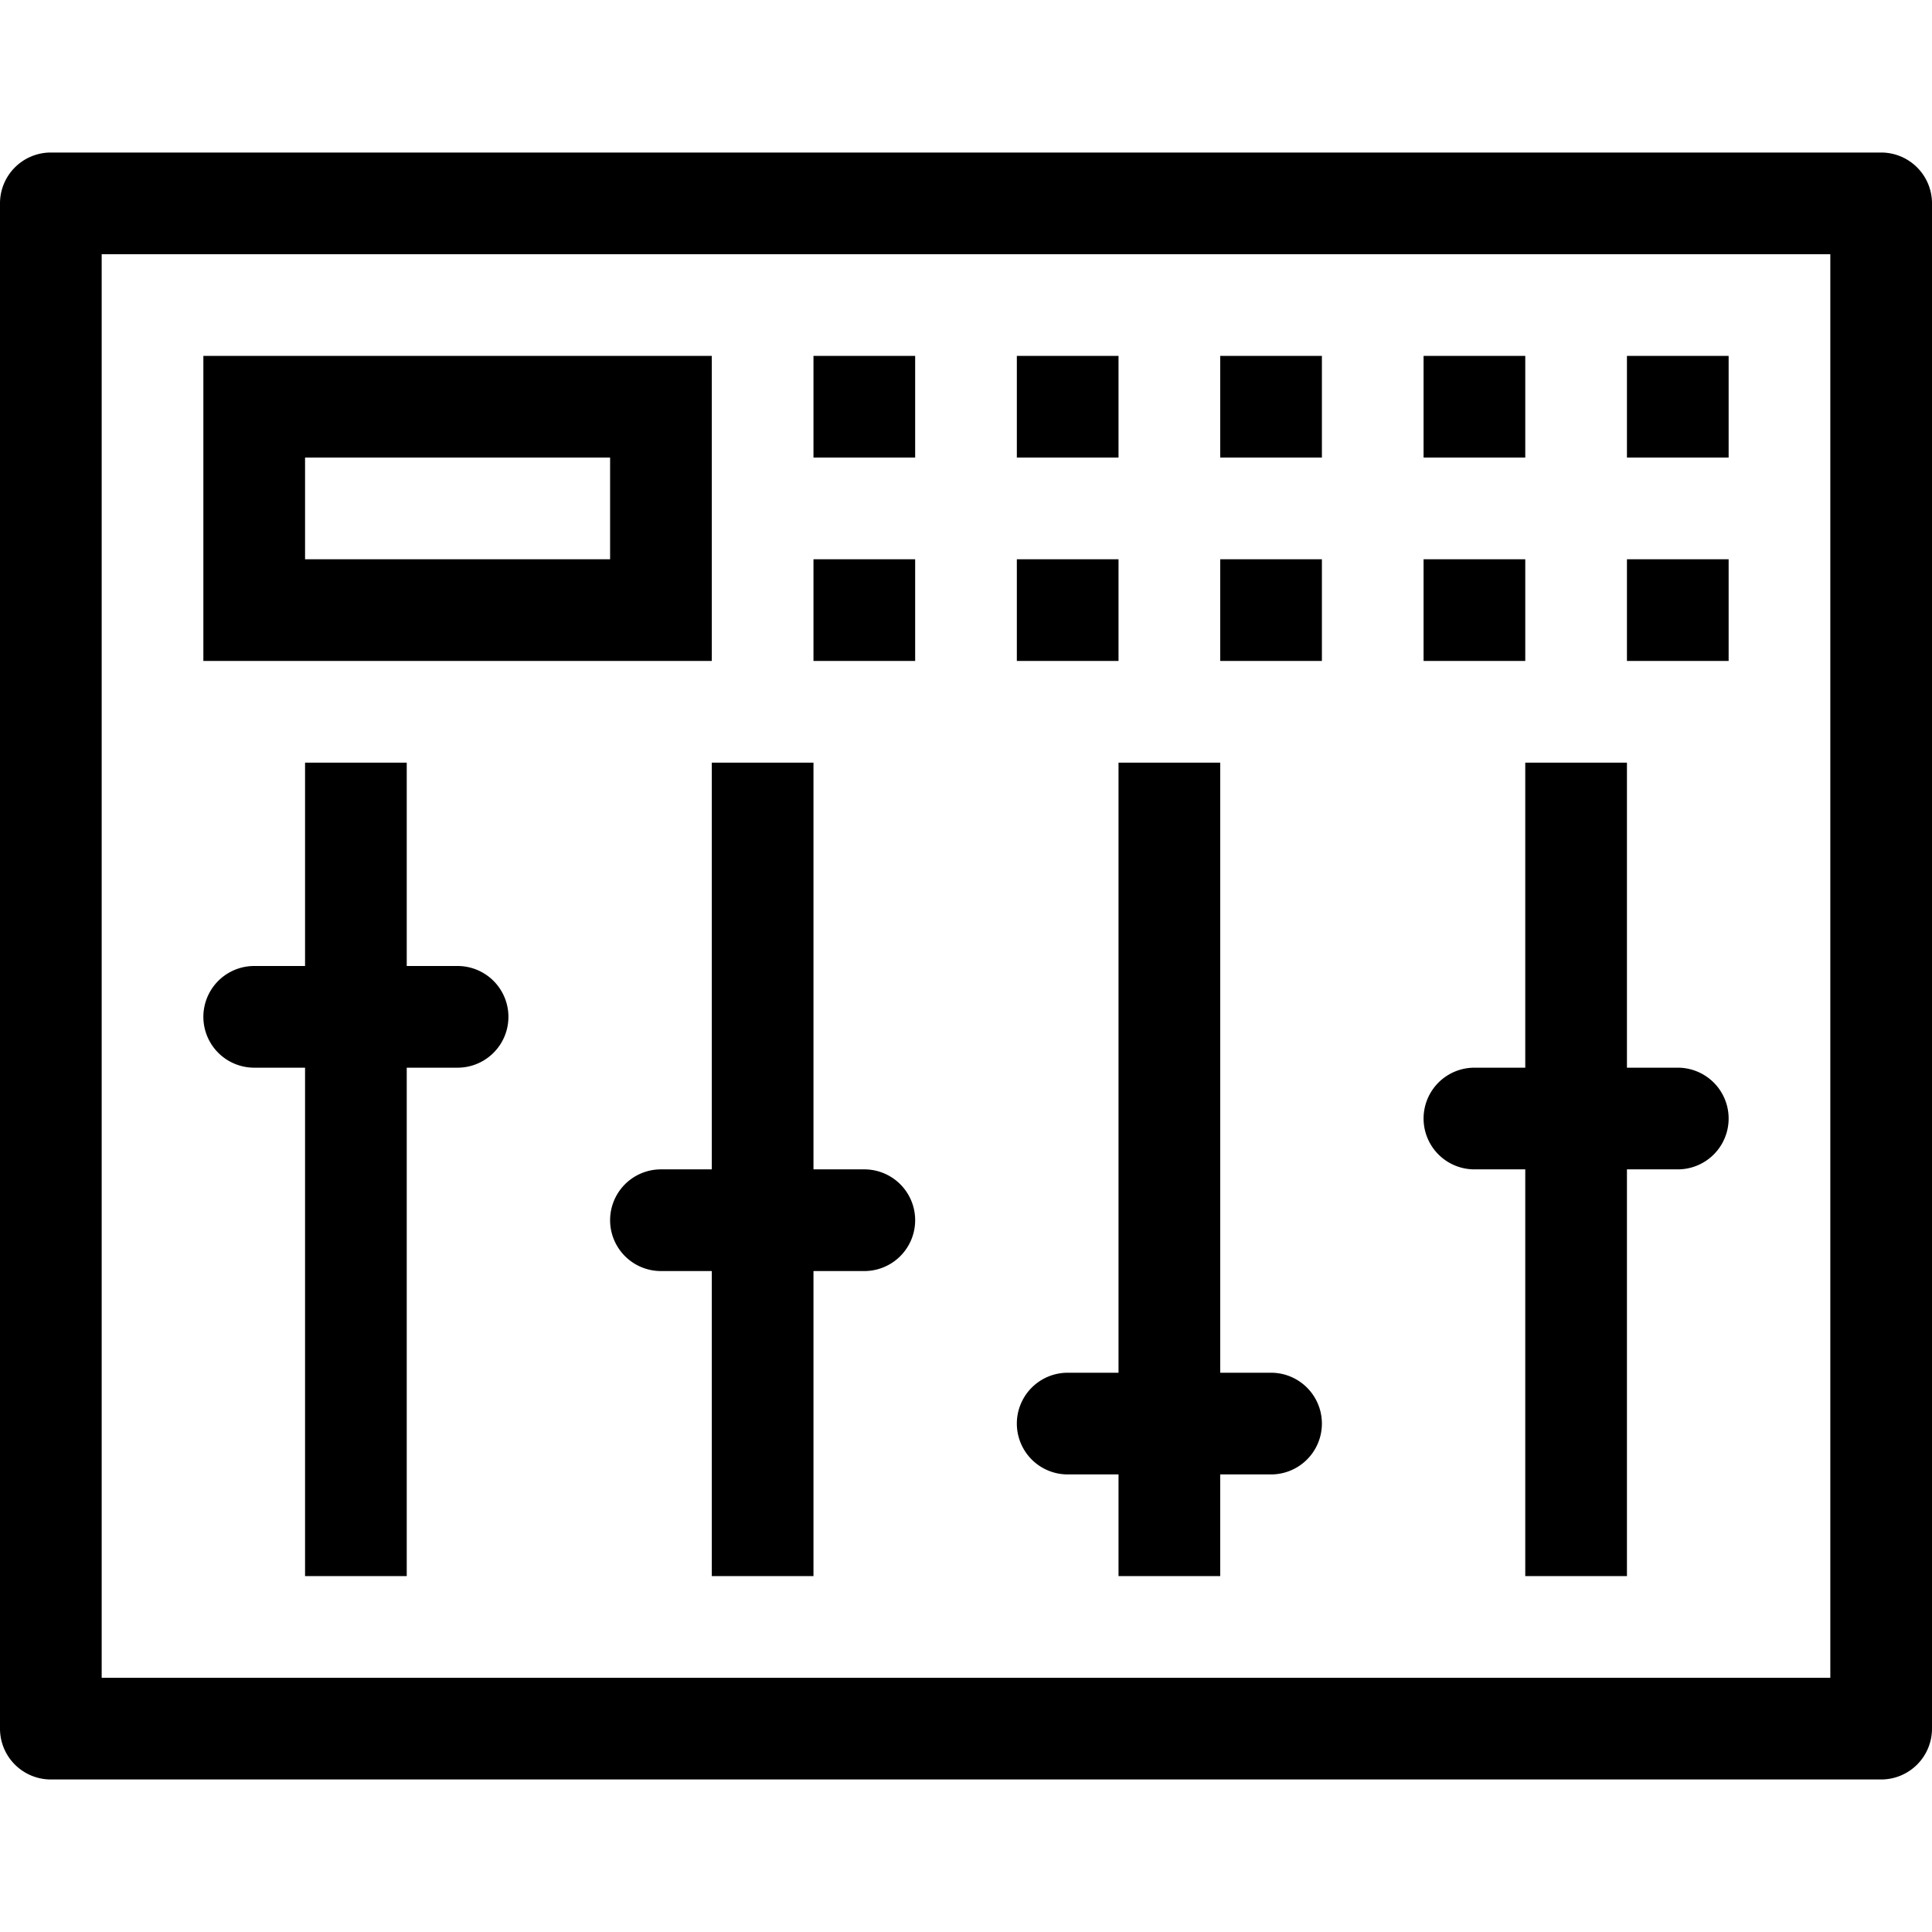 <svg height='300px' width='300px'  fill="#000000" xmlns="http://www.w3.org/2000/svg" viewBox="0 0 19 16" x="0px" y="0px"><title>Mixer</title><g data-name="Layer 2"><g data-name="Layer 1"><path d="M18.5,0H.5A.5.5,0,0,0,0,.5v15a.5.5,0,0,0,.5.5h18a.5.5,0,0,0,.5-.5V.5A.5.5,0,0,0,18.5,0ZM18,15H1V1H18Z"></path><path d="M2.5,9H3v5H4V9h.5a.5.5,0,0,0,0-1H4V6H3V8H2.5a.5.5,0,0,0,0,1Z"></path><path d="M10.5,13H11v1h1V13h.5a.5.5,0,0,0,0-1H12V6H11v6h-.5a.5.5,0,0,0,0,1Z"></path><path d="M14.5,10H15v4h1V10h.5a.5.5,0,0,0,0-1H16V6H15V9h-.5a.5.5,0,0,0,0,1Z"></path><rect x="8" y="4" width="1" height="1"></rect><rect x="10" y="4" width="1" height="1"></rect><rect x="8" y="2" width="1" height="1"></rect><rect x="10" y="2" width="1" height="1"></rect><rect x="12" y="4" width="1" height="1"></rect><rect x="14" y="4" width="1" height="1"></rect><rect x="12" y="2" width="1" height="1"></rect><rect x="14" y="2" width="1" height="1"></rect><rect x="16" y="4" width="1" height="1"></rect><rect x="16" y="2" width="1" height="1"></rect><path d="M7,2H2V5H7ZM6,4H3V3H6Z"></path><path d="M7,6v4H6.5a.5.5,0,0,0,0,1H7v3H8V11h.5a.5.5,0,0,0,0-1H8V6Z"></path></g></g></svg>